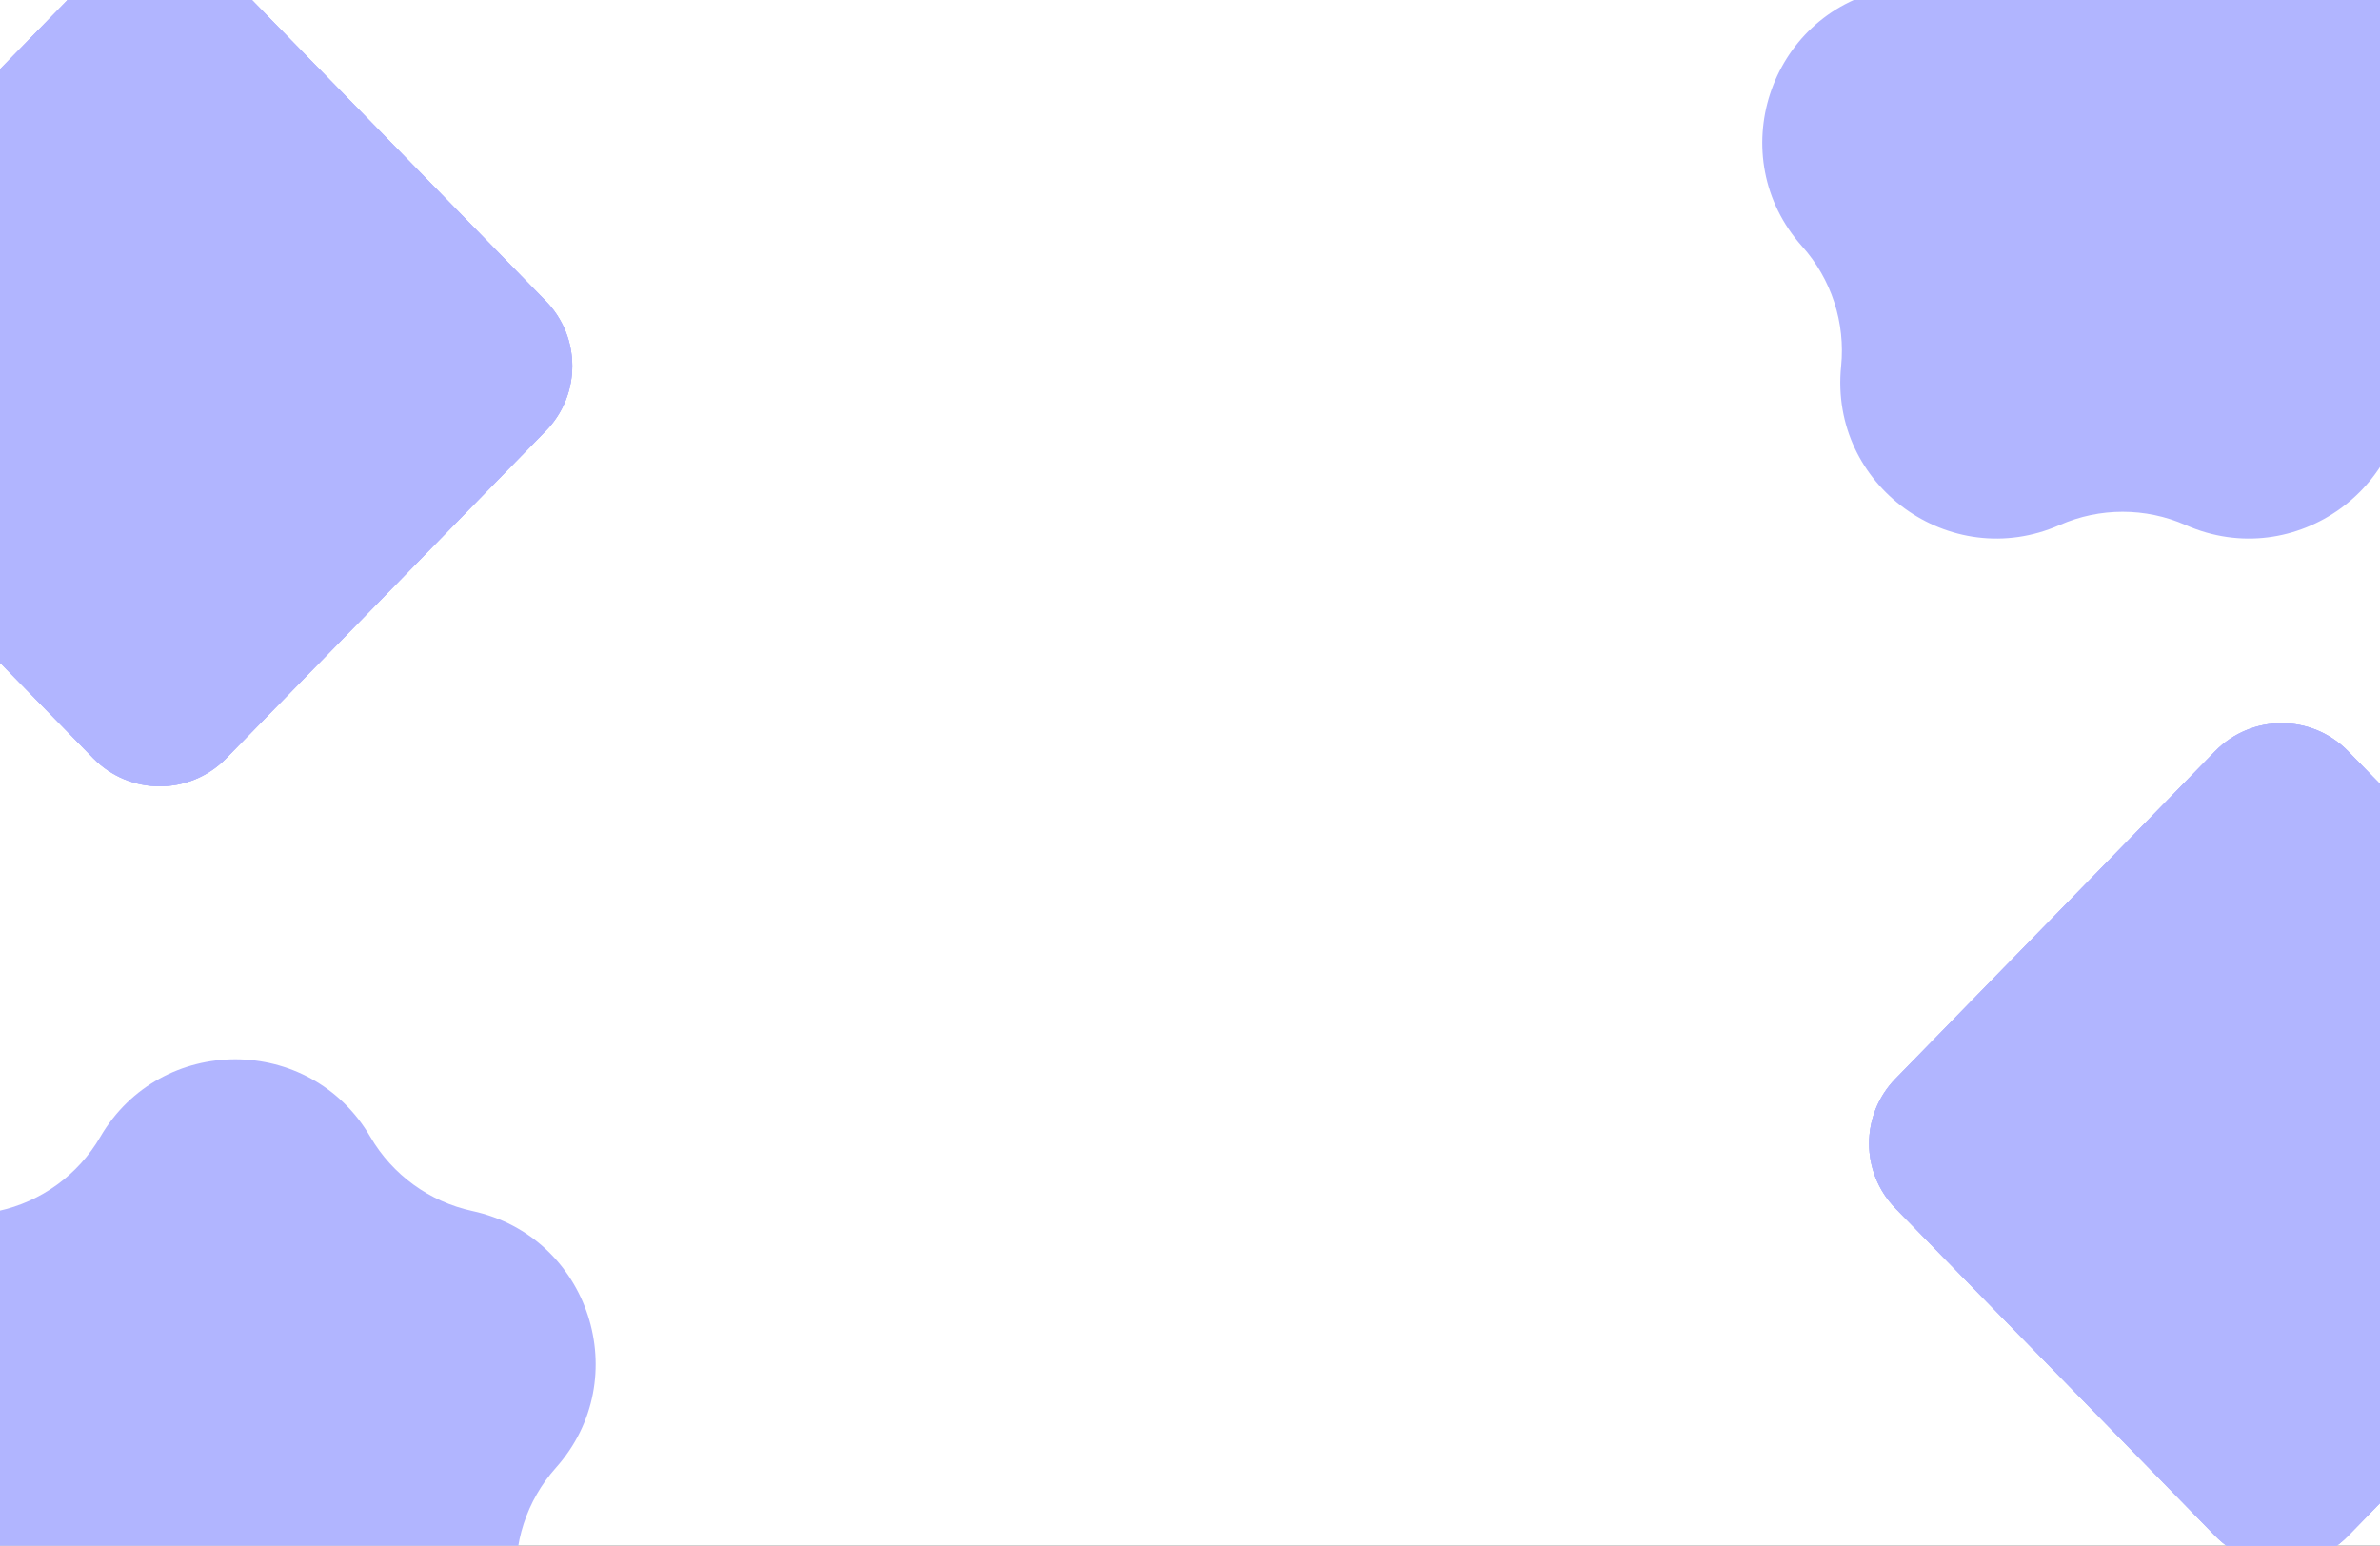 <svg width="1512" height="982" viewBox="0 0 1512 982" fill="none" xmlns="http://www.w3.org/2000/svg">
<rect x="0" y="0" width="1512" height="982" fill="#333333" stroke="none"/>
<g clip-path="url(#clip0_110_2)">
<rect width="1512" height="982" fill="white"/>
<path d="M59.279 -16.743C82.43 -40.462 120.57 -40.462 143.721 -16.743L346.775 191.289C369.147 214.209 369.147 250.791 346.775 273.711L143.721 481.743C120.57 505.462 82.43 505.462 59.279 481.743L-143.775 273.711C-166.147 250.791 -166.147 214.209 -143.775 191.289L59.279 -16.743Z" fill="#B1B5FF"/>
<path d="M59.279 -16.743C82.43 -40.462 120.57 -40.462 143.721 -16.743L346.775 191.289C369.147 214.209 369.147 250.791 346.775 273.711L143.721 481.743C120.57 505.462 82.43 505.462 59.279 481.743L-143.775 273.711C-166.147 250.791 -166.147 214.209 -143.775 191.289L59.279 -16.743Z" fill="#B1B5FF"/>
<path d="M59.279 -16.743C82.43 -40.462 120.57 -40.462 143.721 -16.743L346.775 191.289C369.147 214.209 369.147 250.791 346.775 273.711L143.721 481.743C120.57 505.462 82.43 505.462 59.279 481.743L-143.775 273.711C-166.147 250.791 -166.147 214.209 -143.775 191.289L59.279 -16.743Z" fill="#B1B5FF"/>
<path d="M1407.28 477.257C1430.43 453.538 1468.57 453.538 1491.72 477.257L1694.78 685.289C1717.15 708.209 1717.15 744.791 1694.78 767.711L1491.72 975.743C1468.57 999.462 1430.43 999.462 1407.28 975.743L1204.22 767.711C1181.85 744.791 1181.85 708.209 1204.22 685.289L1407.28 477.257Z" fill="#B1B5FF"/>
<path d="M1407.28 477.257C1430.43 453.538 1468.57 453.538 1491.72 477.257L1694.78 685.289C1717.15 708.209 1717.15 744.791 1694.78 767.711L1491.72 975.743C1468.57 999.462 1430.43 999.462 1407.28 975.743L1204.22 767.711C1181.85 744.791 1181.85 708.209 1204.22 685.289L1407.28 477.257Z" fill="#B1B5FF"/>
<path d="M1407.28 477.257C1430.43 453.538 1468.57 453.538 1491.72 477.257L1694.78 685.289C1717.15 708.209 1717.15 744.791 1694.78 767.711L1491.72 975.743C1468.57 999.462 1430.43 999.462 1407.28 975.743L1204.22 767.711C1181.85 744.791 1181.85 708.209 1204.22 685.289L1407.28 477.257Z" fill="#B1B5FF"/>
<path d="M1262.71 -53.7C1301 -119.454 1396 -119.454 1434.29 -53.7V-53.7C1448.32 -29.614 1471.83 -12.534 1499.08 -6.634V-6.634C1573.45 9.47 1602.8 99.813 1552.1 156.556V156.556C1533.53 177.342 1524.55 204.978 1527.35 232.711V232.711C1535.02 308.418 1458.17 364.253 1388.54 333.568V333.568C1363.03 322.327 1333.97 322.327 1308.46 333.568V333.568C1238.83 364.253 1161.98 308.418 1169.65 232.711V232.711C1172.45 204.978 1163.47 177.342 1144.9 156.556V156.556C1094.2 99.813 1123.55 9.47 1197.92 -6.634V-6.634C1225.17 -12.534 1248.68 -29.614 1262.71 -53.7V-53.7Z" fill="#B1B5FF"/>
<path d="M63.706 722.299C102.004 656.546 196.996 656.546 235.294 722.299V722.299C249.324 746.386 272.832 763.466 300.075 769.366V769.366C374.446 785.47 403.8 875.813 353.099 932.556V932.556C334.526 953.342 325.547 980.978 328.355 1008.71V1008.71C336.02 1084.42 259.17 1140.25 189.537 1109.57V1109.57C164.029 1098.33 134.971 1098.33 109.463 1109.57V1109.57C39.83 1140.25 -37.02 1084.42 -29.355 1008.71V1008.71C-26.547 980.978 -35.526 953.342 -54.099 932.556V932.556C-104.8 875.813 -75.446 785.47 -1.075 769.366V769.366C26.168 763.466 49.676 746.386 63.706 722.299V722.299Z" fill="#B1B5FF"/>
</g>
<defs>
<clipPath id="clip0_110_2">
<rect width="1512" height="982" fill="white"/>
</clipPath>
</defs>
</svg>
